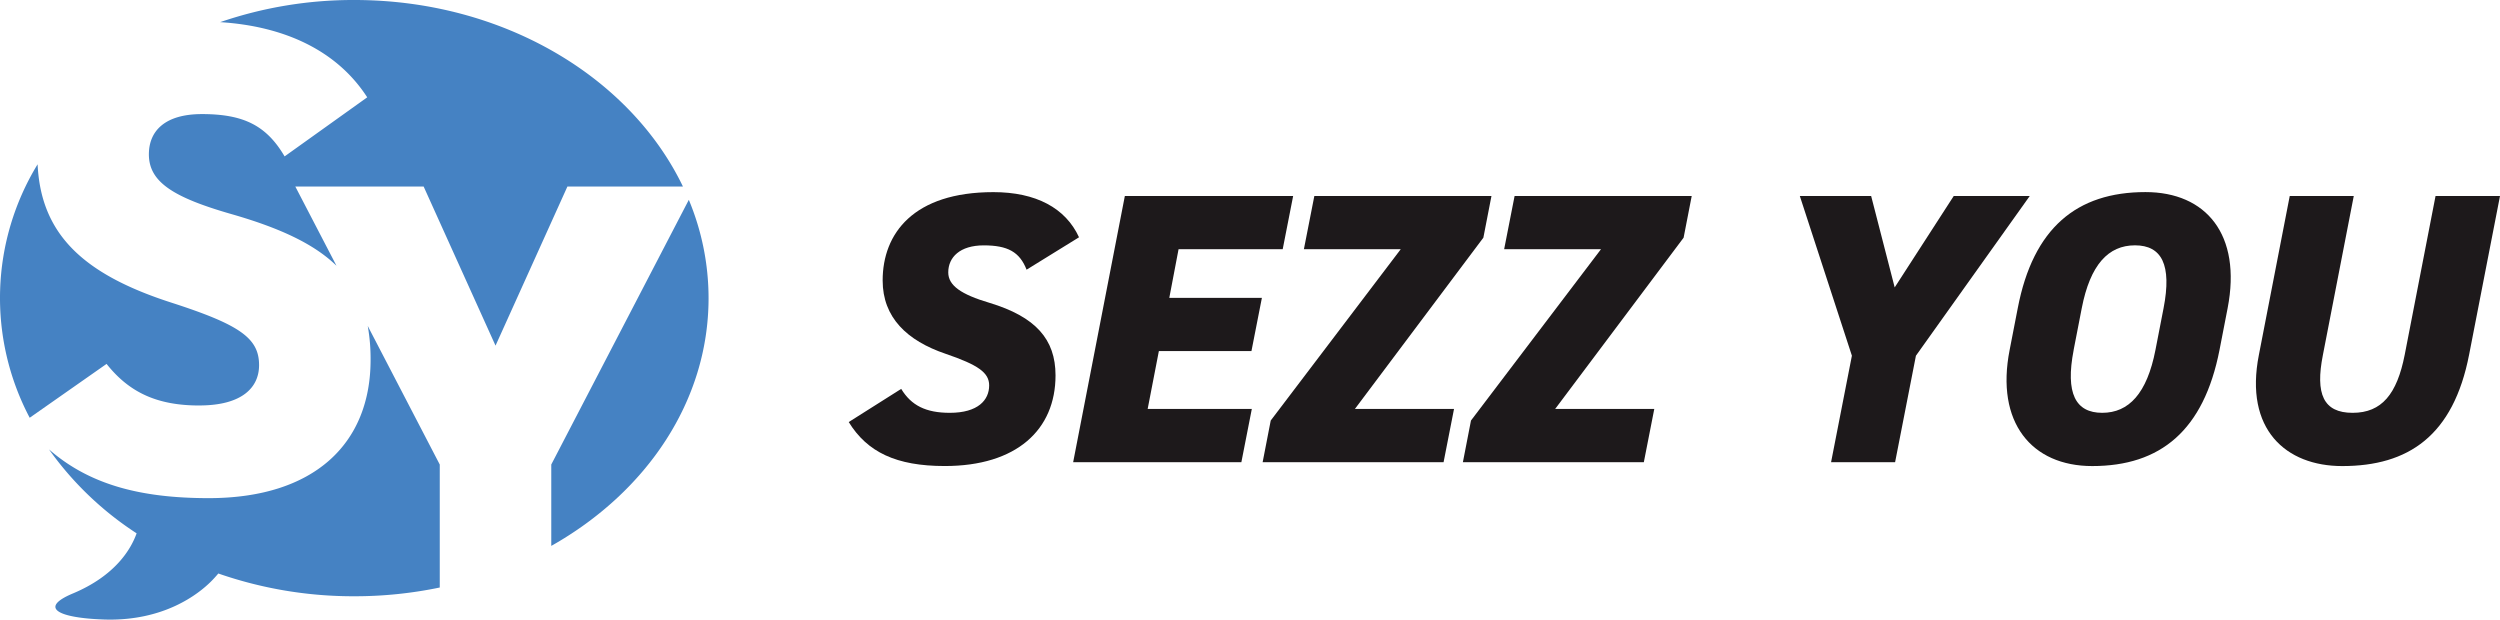 <svg id="Group_12960" data-name="Group 12960" xmlns="http://www.w3.org/2000/svg" width="550.277" height="136.382" viewBox="0 0 550.277 136.382">
  <g id="Group_12958" data-name="Group 12958" transform="translate(186.813 42.28)">
    <path id="Path_20" data-name="Path 20" d="M257.195,66.426c-1.525-3.907-4.164-5.346-9.424-5.346s-7.813,2.63-7.813,5.946c0,2.887,2.8,4.841,9.09,6.708,10.11,3.059,14.522,7.985,14.522,15.961,0,11.977-8.576,19.954-24.374,19.954-10.7,0-17.066-3.059-21.144-9.681l11.549-7.3c2.21,3.65,5.432,5.269,10.7,5.269,6.2,0,8.662-2.8,8.662-6.031,0-2.8-2.382-4.5-9.6-6.965-8.49-2.887-13.845-7.985-13.845-16.132,0-10.358,6.794-19.448,24.374-19.448,9.339,0,15.884,3.478,18.848,9.938l-11.549,7.137Z" transform="translate(-218.05 -49.351)" fill="#1d191b"/>
    <path id="Path_21" data-name="Path 21" d="M324.133,50.35l-2.3,11.72H298.911l-2.039,10.7h20.382l-2.3,11.72H294.576l-2.467,12.74h22.926l-2.3,11.72H275.71l11.378-58.593h37.028Z" transform="translate(-226.31 -49.493)" fill="#1d191b"/>
    <path id="Path_22" data-name="Path 22" d="M374.758,50.35l-1.782,9.176L344.695,97.231h21.821l-2.3,11.72H324.39l1.782-9.176L354.787,62.07H333.471l2.3-11.72h38.982Z" transform="translate(-233.284 -49.493)" fill="#1d191b"/>
    <path id="Path_23" data-name="Path 23" d="M426.208,50.35l-1.782,9.176L396.145,97.231h21.821l-2.3,11.72H375.84l1.782-9.176L406.237,62.07H384.921l2.3-11.72H426.2Z" transform="translate(-240.655 -49.493)" fill="#1d191b"/>
    <path id="Path_24" data-name="Path 24" d="M478.1,50.35l5.183,20.125,13-20.125h16.732L487.957,85.511l-4.584,23.44H469.28l4.584-23.44L462.4,50.35h15.713Z" transform="translate(-253.055 -49.493)" fill="#1d191b"/>
    <path id="Path_25" data-name="Path 25" d="M562.391,84.091c-3.478,17.752-13,25.565-28.024,25.565-13.331,0-21.316-9.6-18.172-25.565l1.782-9.176c3.393-17.666,13-25.565,28.11-25.565,13.331,0,21.23,9.338,18.086,25.565l-1.782,9.176Zm-32.1,0c-1.868,9.6.428,13.845,6.28,13.845s9.853-4.249,11.72-13.845l1.782-9.176c1.868-9.6-.428-13.845-6.289-13.845s-9.853,4.249-11.72,13.845l-1.782,9.176Z" transform="translate(-260.664 -49.35)" fill="#1d191b"/>
    <path id="Path_26" data-name="Path 26" d="M633.306,50.35l-6.794,34.9C623.034,103.168,613.1,109.8,598.574,109.8c-12.4,0-21.573-8.071-18.343-24.46l6.794-34.989h14.093l-6.794,34.989c-1.7,8.576.086,12.74,6.537,12.74s9.767-4.164,11.463-12.74l6.794-34.989H633.3Z" transform="translate(-269.841 -49.493)" fill="#1d191b"/>
  </g>
  <g id="Group_12959" data-name="Group 12959">
    <path id="Path_27" data-name="Path 27" d="M82.749,83.74a41.318,41.318,0,0,1,.625,7.462c0,18.471-12.423,30.44-35.641,30.44-15.181,0-26.336-3.041-35.144-10.726a71.163,71.163,0,0,0,19.285,18.471c-1.234,3.453-4.644,9.3-14.008,13.228-7.754,3.247-3.024,5.415,6.854,5.74,13.185.437,20.785-5.663,23.449-8.285.6-.591,1.165-1.217,1.688-1.842a90.474,90.474,0,0,0,29.926,5.012A91.942,91.942,0,0,0,98.6,141.313V114.249l-15.85-30.5Z" transform="translate(-1.804 -11.996)" fill="#4582c3"/>
    <path id="Path_28" data-name="Path 28" d="M43.865,95.294c9.467,0,13.16-3.992,13.16-8.867,0-5.912-4.138-8.867-19.225-13.742C17.974,66.319,9,57.366,8.276,42.21A56.444,56.444,0,0,0,6.537,98L23.458,86.144C28.487,92.5,34.7,95.3,43.865,95.3Z" transform="translate(0 -6.047)" fill="#4582c3"/>
    <path id="Path_29" data-name="Path 29" d="M176.251,72.973a56.239,56.239,0,0,0-4.344-21.633L141.63,109.6v17.914C162.509,115.741,176.251,95.711,176.251,72.973Z" transform="translate(-20.289 -7.355)" fill="#4582c3"/>
    <path id="Path_30" data-name="Path 30" d="M86.313,21.419,68.125,34.424c-3.992-6.794-9.022-9.313-18.189-9.313-8.13,0-11.686,3.693-11.686,8.867,0,6.057,5.32,9.458,18.189,13.151C67.148,50.2,74.644,53.718,79.545,58.5L70.481,41.055H98.727l15.824,35.024,15.824-35.024H155.8C144.238,16.989,116.214,0,83.46,0A90.448,90.448,0,0,0,53.937,4.875c14.282.9,25.788,6.331,32.376,16.552Z" transform="translate(-5.48)" fill="#4582c3"/>
  </g>
</svg>

